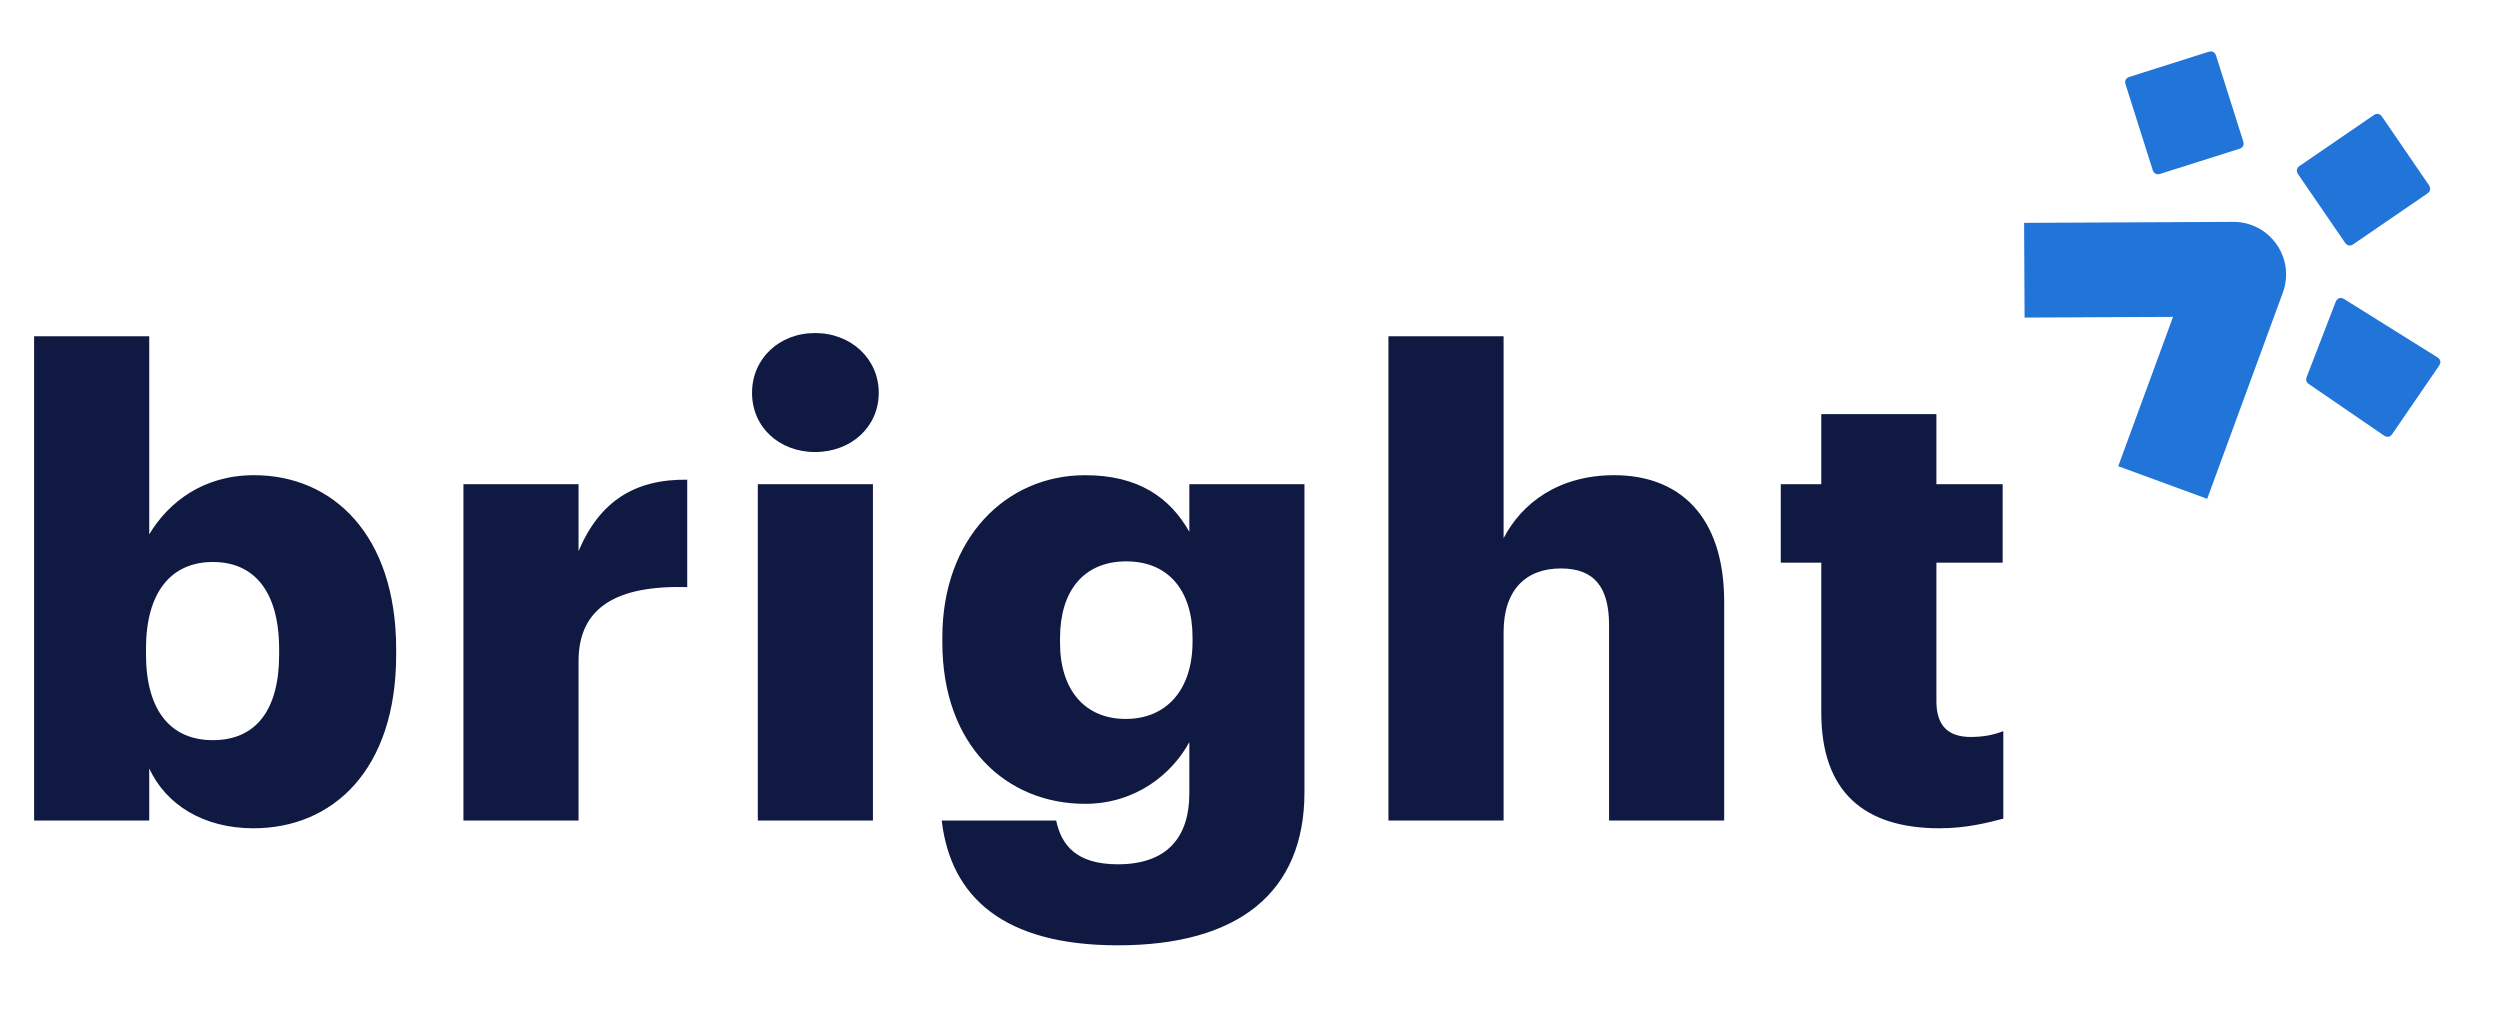 <svg width="64" height="26" viewBox="0 0 64 26" fill="none" xmlns="http://www.w3.org/2000/svg">
<path d="M57.175 6.892L57.169 5.68L57.169 5.68L57.175 6.892ZM57.303 7.073L56.164 6.656L56.164 6.656L57.303 7.073ZM51.829 8.13L57.181 8.105L57.169 5.68L51.817 5.705L51.829 8.13ZM56.164 6.656L54.227 11.935L56.504 12.77L58.441 7.491L56.164 6.656ZM57.181 8.105C56.43 8.108 55.905 7.361 56.164 6.656L58.441 7.491C58.764 6.609 58.109 5.675 57.169 5.68L57.181 8.105Z" fill="#2175D9"/>
<rect x="54.453" y="2.058" width="2.296" height="2.47" rx="0.067" transform="rotate(-17.575 54.453 2.058)" fill="#2175D9" stroke="#2175D9" stroke-width="0.135"/>
<rect x="60.876" y="2.955" width="2.296" height="2.47" rx="0.067" transform="rotate(55.583 60.876 2.955)" fill="#2175D9" stroke="#2175D9" stroke-width="0.135"/>
<path d="M62.375 9.213C62.408 9.234 62.417 9.277 62.395 9.309L61.176 11.087C61.155 11.117 61.114 11.125 61.083 11.104L59.133 9.768C59.108 9.751 59.097 9.718 59.109 9.688L59.862 7.737C59.877 7.697 59.925 7.681 59.96 7.704L62.375 9.213Z" fill="#2175D9" stroke="#2175D9" stroke-width="0.135"/>
<path d="M6.487 21.204C8.512 21.204 10.142 19.722 10.142 16.758V16.627C10.142 13.68 8.512 12.165 6.503 12.165C5.203 12.165 4.314 12.856 3.82 13.68V8.609H0.873V21.006H3.82V19.673C4.248 20.595 5.203 21.204 6.487 21.204ZM5.45 18.948C4.38 18.948 3.737 18.207 3.737 16.742V16.61C3.737 15.161 4.38 14.387 5.45 14.387C6.487 14.387 7.146 15.112 7.146 16.627V16.758C7.146 18.174 6.553 18.948 5.45 18.948ZM11.864 21.006H14.811V16.923C14.811 15.54 15.799 14.98 17.593 15.03V12.28C16.26 12.264 15.354 12.823 14.811 14.108V12.395H11.864V21.006ZM19.4 21.006H22.347V12.395H19.4V21.006ZM20.866 11.572C21.788 11.572 22.496 10.93 22.496 10.057C22.496 9.185 21.788 8.526 20.866 8.526C19.944 8.526 19.252 9.185 19.252 10.057C19.252 10.93 19.944 11.572 20.866 11.572ZM28.619 24.2C31.698 24.2 33.394 22.85 33.394 20.282V12.395H30.447V13.614C29.953 12.741 29.146 12.165 27.779 12.165C25.754 12.165 24.124 13.778 24.124 16.314V16.446C24.124 19.096 25.771 20.578 27.779 20.578C29.064 20.578 30.002 19.821 30.447 18.998V20.315C30.447 21.385 29.92 22.126 28.619 22.126C27.549 22.126 27.17 21.632 27.038 21.006H24.108C24.338 22.965 25.688 24.2 28.619 24.2ZM28.817 18.405C27.763 18.405 27.137 17.648 27.137 16.462V16.33C27.137 15.145 27.73 14.371 28.833 14.371C29.92 14.371 30.529 15.128 30.529 16.314V16.429C30.529 17.648 29.87 18.405 28.817 18.405ZM35.544 21.006H38.492V16.182C38.492 15.079 39.084 14.552 39.957 14.552C40.813 14.552 41.192 15.03 41.192 16.001V21.006H44.139V15.408C44.139 13.202 42.986 12.165 41.323 12.165C39.891 12.165 38.953 12.889 38.492 13.778V8.609H35.544V21.006ZM49.655 21.204C50.346 21.204 50.906 21.056 51.285 20.957V18.718C51.021 18.817 50.774 18.866 50.445 18.866C49.885 18.866 49.572 18.586 49.572 17.96V14.404H51.268V12.395H49.572V10.601H46.625V12.395H45.588V14.404H46.625V18.24C46.625 20.265 47.712 21.204 49.655 21.204Z" fill="#0F1941"/>
</svg>
